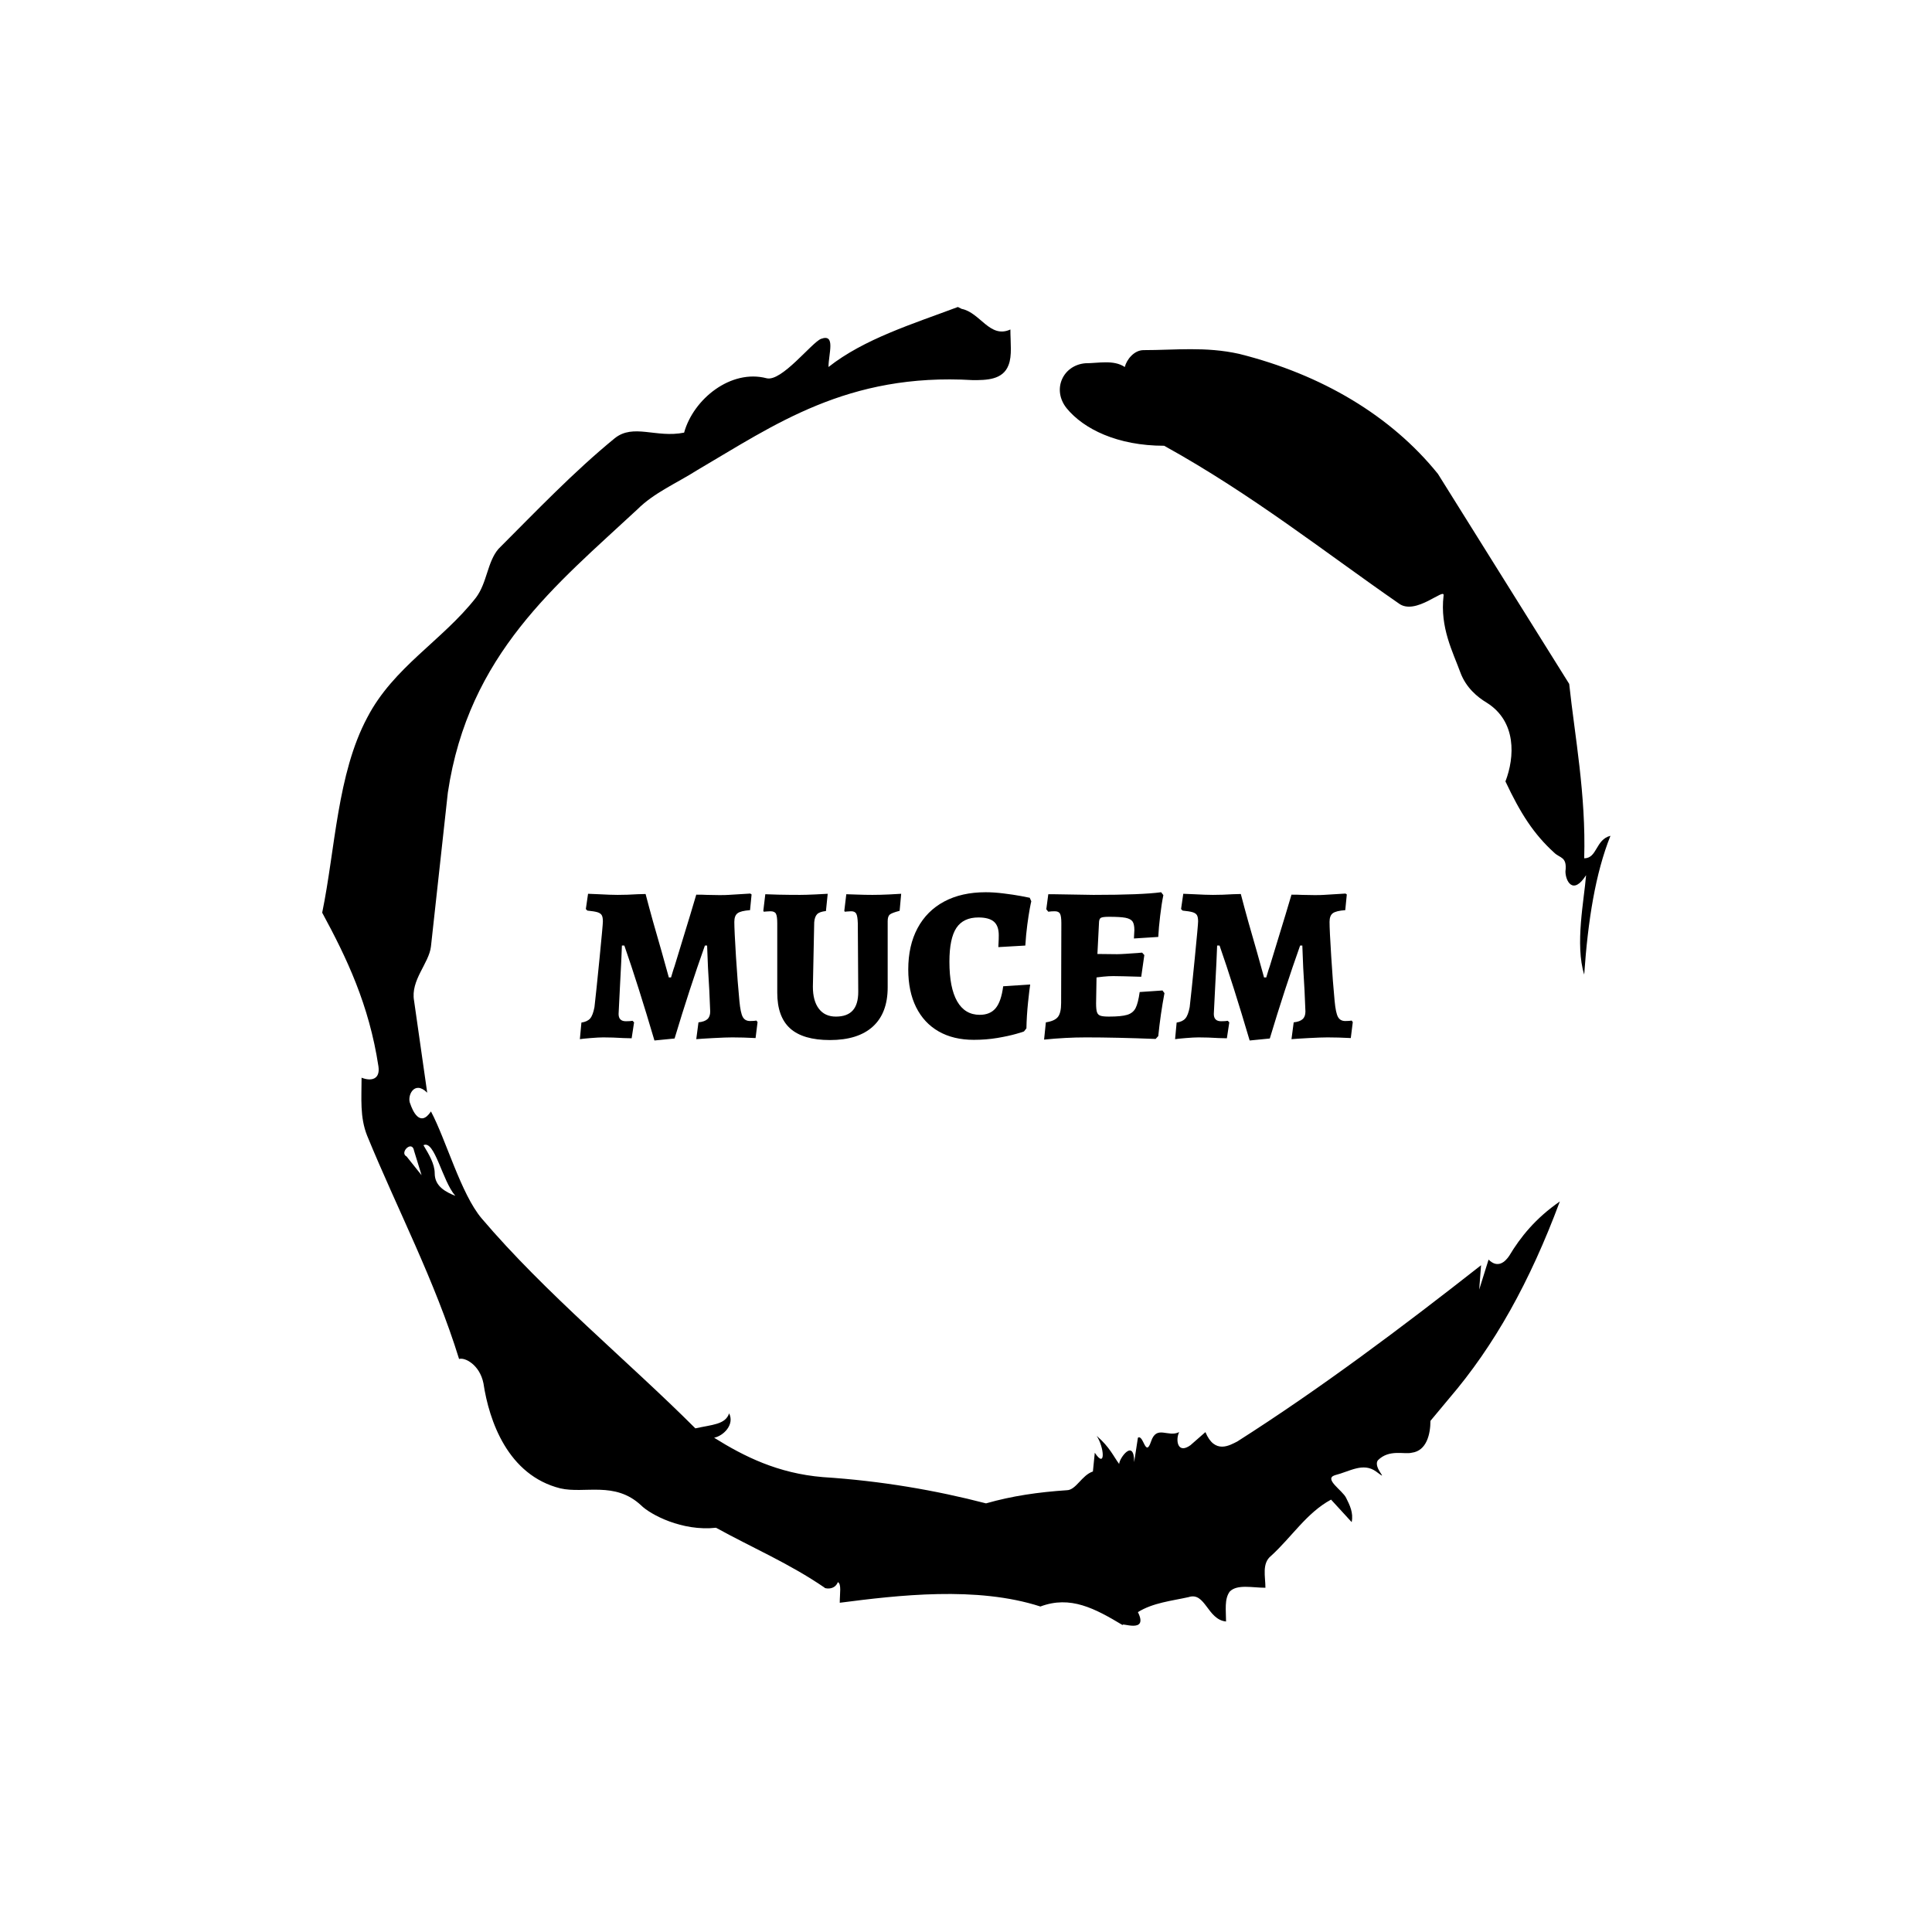<svg xmlns="http://www.w3.org/2000/svg" version="1.1" xmlns:xlink="http://www.w3.org/1999/xlink" xmlns:svgjs="http://svgjs.dev/svgjs" width="1500" height="1500" viewBox="0 0 1500 1500"><rect width="1500" height="1500" fill="#ffffff"></rect><g transform="matrix(0.667,0,0,0.667,250,187.667)"><svg viewBox="0 0 320 360" data-background-color="#ffffff" preserveAspectRatio="xMidYMid meet" height="1687" width="1500" xmlns="http://www.w3.org/2000/svg" xmlns:xlink="http://www.w3.org/1999/xlink"><g id="tight-bounds" transform="matrix(1,0,0,1,0,0)"><svg viewBox="0 0 320 360" height="360" width="320"><g><svg></svg></g><g><svg viewBox="0 0 320 360" height="360" width="320"><g><path d="M20.961 227.22l3.726 4.658-1.863-6.056c-0.466-2.795-3.726 0.466-1.863 1.398M25.153 224.425c1.397 2.329 2.795 4.658 2.795 6.987 0 3.261 2.795 4.658 5.123 5.589-3.261-3.726-5.124-13.974-7.918-12.576M204.017 26.929c7.918 0 15.371-0.932 23.756 0.931 20.495 5.124 37.729 15.371 49.374 29.811l32.606 52.169c1.397 13.042 4.192 27.482 3.726 43.319 3.261 0 2.795-4.658 6.521-5.59-3.726 9.316-5.59 20.961-6.521 34.469-2.329-7.453 0-18.632 0.466-24.687-3.261 5.124-5.124 1.397-5.124-0.932 0.466-3.726-1.397-3.261-2.795-4.658-5.124-4.658-8.384-9.782-12.11-17.7 2.329-6.055 2.795-14.905-4.658-19.563-2.329-1.397-5.124-3.726-6.521-7.453-1.863-5.124-5.124-11.179-4.193-19.097 0.466-2.329-6.987 5.124-11.179 1.863-18.166-12.576-36.332-27.016-58.224-39.127-11.645 0-20.029-4.192-24.221-9.316-3.726-4.658-0.932-10.713 4.658-11.179 3.261 0 6.987-0.932 9.782 0.932 0.466-1.863 2.329-4.192 4.657-4.192M157.904 16.215l0.932 0.466c4.658 0.932 6.987 7.453 12.11 5.124 0 3.261 0.466 6.521-0.466 8.85-1.397 3.726-5.59 3.726-8.85 3.726-31.208-1.863-49.374 11.179-68.471 22.358-5.124 3.261-10.713 5.59-14.906 9.782-20.029 18.632-41.921 35.866-47.045 70.335l-4.192 38.195c-0.466 4.192-5.124 8.384-4.192 13.508l3.26 22.824c-3.261-3.261-5.124 0.932-4.192 2.795 0.466 1.397 2.329 6.055 5.124 1.863 3.726 6.987 7.453 20.495 12.576 26.55 15.837 18.632 36.332 35.4 53.101 52.169 4.192-0.932 7.453-0.932 8.384-3.727 1.397 2.795-1.397 5.59-3.726 6.056 7.453 4.658 15.837 8.85 27.016 9.781 14.44 0.932 27.948 3.261 40.524 6.522 6.521-1.863 13.042-2.795 20.029-3.261 2.329 0 3.726-3.726 6.521-4.658l0.466-4.658c2.795 4.192 2.329-1.397 0.466-4.192 3.261 2.795 4.192 5.124 5.589 6.987 0-1.397 3.726-6.521 3.727-0.466l0.931-6.055c1.397-0.932 1.863 5.124 3.261 0.931 1.397-4.192 4.192-0.932 6.987-2.329-0.932 1.863-0.466 5.59 2.794 3.261l3.727-3.261c2.329 5.59 6.055 3.261 7.918 2.329 20.495-13.042 40.99-28.413 60.553-43.784l-0.466 6.055 2.329-7.453c2.329 2.329 4.192 0.466 5.124-0.931 2.795-4.658 6.521-9.316 12.577-13.508-7.453 20.029-16.303 35.866-27.482 48.908l-4.658 5.59c0 3.261-0.932 7.453-4.658 7.918-1.863 0.466-5.59-0.932-8.384 1.863-1.397 1.863 3.261 5.59-0.466 2.795-3.261-2.329-6.521 0-10.248 0.932-2.795 0.932 1.863 3.726 2.795 5.589 0.932 1.863 1.863 3.726 1.398 6.056l-5.124-5.59c-6.055 3.261-9.782 9.316-14.906 13.974-2.329 1.863-1.397 5.124-1.397 7.918-3.261 0-6.987-0.932-8.85 0.932-1.397 1.863-0.932 4.658-0.932 7.453-4.658-0.466-5.124-7.453-9.315-6.056-4.192 0.932-8.85 1.397-12.577 3.727 2.795 5.59-4.658 2.329-3.726 3.26-6.987-4.192-13.042-7.453-20.495-4.658-15.837-5.124-35.4-2.795-49.84-0.931 0-2.329 0.466-4.658-0.466-5.124-0.932 2.329-3.726 1.397-3.26 1.397-8.85-6.055-17.7-9.782-27.016-14.905-8.384 0.932-16.303-3.261-18.632-5.59-6.521-6.055-13.974-2.795-20.029-4.192-13.042-3.261-17.7-16.769-19.098-26.084-0.932-4.658-4.658-6.521-6.055-6.056-6.055-19.563-15.371-37.263-22.824-55.429-1.863-4.658-1.397-9.316-1.397-14.44 2.329 0.932 4.658 0.466 4.192-2.794-2.329-15.371-7.918-27.016-13.974-38.195 3.261-15.837 3.726-34.469 11.179-48.443 6.521-12.576 18.632-19.098 27.016-29.811 2.795-3.726 2.795-8.85 5.59-12.11 9.316-9.316 18.632-19.098 28.879-27.482 4.658-3.726 10.247 0 17.234-1.397 2.329-8.384 11.645-15.837 20.495-13.508 3.726 0.932 11.179-8.85 13.508-9.782 3.726-1.397 1.863 3.726 1.863 6.987 8.85-6.987 20.961-10.713 32.14-14.906" fill="#000000" fill-rule="nonzero" stroke="none" stroke-width="1" stroke-linecap="butt" stroke-linejoin="miter" stroke-miterlimit="10" stroke-dasharray="" stroke-dashoffset="0" font-family="none" font-weight="none" font-size="none" text-anchor="none" style="mix-blend-mode: normal" data-fill-palette-color="tertiary"></path></g><g transform="matrix(1,0,0,1,64,161.586)"><svg viewBox="0 0 192 36.828" height="36.828" width="192"><g><svg viewBox="0 0 192 36.828" height="36.828" width="192"><g><svg viewBox="0 0 192 36.828" height="36.828" width="192"><g><svg viewBox="0 0 192 36.828" height="36.828" width="192"><g id="textblocktransform"><svg viewBox="0 0 192 36.828" height="36.828" width="192" id="textblock"><g><svg viewBox="0 0 192 36.828" height="36.828" width="192"><g transform="matrix(1,0,0,1,0,0)"><svg width="192" viewBox="1 -32.8 174.64 33.5" height="36.828" data-palette-color="#fce44d"><path d="M17.85 0.7Q14.15-11.85 11.05-20.75L11.05-20.75 10.5-20.75Q10.4-17.75 10.05-11.3L10.05-11.3 9.75-5.3Q9.75-3.65 11.4-3.65L11.4-3.65Q12.4-3.65 12.9-3.75L12.9-3.75 13.25-3.4 12.7 0.2 10.85 0.15Q8.4 0 6.3 0L6.3 0Q5.25 0 3.43 0.15 1.6 0.3 1 0.4L1 0.4 1.35-3.35Q2.7-3.55 3.33-4.28 3.95-5 4.3-6.85L4.3-6.85Q4.7-10.3 5.45-17.9 6.2-25.5 6.2-26.2L6.2-26.2Q6.2-27.15 5.95-27.6 5.7-28.05 4.98-28.28 4.25-28.5 2.7-28.65L2.7-28.65 2.35-29 2.85-32.45 5.25-32.35Q7.95-32.2 9.55-32.2L9.55-32.2Q11.7-32.2 14.05-32.35L14.05-32.35 15.85-32.4Q17.4-26.45 19.5-19.3L19.5-19.3 21.1-13.55 21.6-13.55Q22.25-15.75 22.4-16.1L22.4-16.1Q22.95-17.95 24.5-22.98 26.05-28 27.3-32.25L27.3-32.25Q28.85-32.25 29.7-32.2L29.7-32.2 32.55-32.15Q33.95-32.15 34.6-32.2L34.6-32.2Q35.8-32.25 39.5-32.5L39.5-32.5 39.8-32.3 39.45-28.75Q37.35-28.6 36.63-28.05 35.9-27.5 35.9-26.1L35.9-26.1Q35.9-24.25 36.27-18.28 36.65-12.3 37.05-8.2L37.05-8.2Q37.3-5.55 37.8-4.63 38.3-3.7 39.45-3.7L39.45-3.7Q40.4-3.7 40.9-3.8L40.9-3.8 41.15-3.45 40.7 0.15Q37.85 0 35.45 0L35.45 0Q34 0 31.2 0.15 28.4 0.3 27.3 0.4L27.3 0.4 27.8-3.4Q29.2-3.55 29.83-4.13 30.45-4.7 30.45-5.85L30.45-5.85 30.25-10.55Q29.9-15.85 29.75-20.75L29.75-20.75 29.25-20.75Q25.75-10.9 22.4 0.25L22.4 0.25 17.85 0.7ZM57.5 0.6Q51.45 0.6 48.52-2.02 45.6-4.65 45.6-10.1L45.6-10.1 45.6-25.8Q45.6-27.4 45.3-27.95 45-28.5 44.05-28.5L44.05-28.5Q43.6-28.5 43.15-28.45 42.7-28.4 42.55-28.4L42.55-28.4 42.45-28.6 42.9-32.35Q43.65-32.3 45.9-32.25 48.15-32.2 50.75-32.2L50.75-32.2Q52-32.2 54.15-32.3 56.3-32.4 57-32.45L57-32.45 56.6-28.55Q55.15-28.4 54.6-27.83 54.05-27.25 53.95-26L53.95-26 53.65-11.45Q53.65-8.25 55-6.48 56.35-4.7 58.85-4.7L58.85-4.7Q61.4-4.7 62.65-6.08 63.9-7.45 63.9-10.3L63.9-10.3 63.8-25.8Q63.75-27.4 63.45-27.95 63.15-28.5 62.3-28.5L62.3-28.5Q61.85-28.5 61.42-28.45 61-28.4 60.85-28.4L60.85-28.4 60.75-28.6 61.2-32.35Q61.85-32.35 63.62-32.27 65.4-32.2 67.1-32.2L67.1-32.2Q68.85-32.2 70.92-32.3 73-32.4 73.6-32.45L73.6-32.45 73.25-28.6Q71.5-28.15 71.02-27.75 70.55-27.35 70.55-26.25L70.55-26.25 70.55-11.3Q70.55-5.5 67.2-2.45 63.85 0.6 57.5 0.6L57.5 0.6ZM90 0.55Q85.4 0.55 82.07-1.35 78.75-3.25 76.97-6.83 75.2-10.4 75.2-15.35L75.2-15.35Q75.2-20.75 77.3-24.68 79.4-28.6 83.32-30.7 87.25-32.8 92.7-32.8L92.7-32.8Q94.6-32.8 96.8-32.52 99-32.25 100.6-31.95 102.2-31.65 102.65-31.55L102.65-31.55 103-30.75Q102.9-30.4 102.65-29.05 102.4-27.7 102.1-25.48 101.8-23.25 101.65-20.75L101.65-20.75 95.55-20.4Q95.55-20.6 95.6-21.35 95.65-22.1 95.65-23.1L95.65-23.1Q95.65-25.2 94.55-26.15 93.45-27.1 91.05-27.1L91.05-27.1Q87.65-27.1 86.07-24.73 84.5-22.35 84.5-17.1L84.5-17.1Q84.5-11.2 86.25-8.15 88-5.1 91.35-5.1L91.35-5.1Q93.7-5.1 94.95-6.6 96.2-8.1 96.65-11.55L96.65-11.55 102.75-11.95Q102.6-11.05 102.27-7.95 101.95-4.85 101.9-2.05L101.9-2.05 101.35-1.35Q101.35-1.3 99.6-0.8 97.85-0.3 95.32 0.13 92.8 0.55 90 0.55L90 0.55ZM132.64-10.6L133.09-10Q132.19-5.25 131.69-0.3L131.69-0.3 131.09 0.35Q122.09 0 115.34 0L115.34 0Q110.79 0 105.89 0.5L105.89 0.5 106.29-3.4Q108.29-3.7 109.02-4.63 109.74-5.55 109.74-7.75L109.74-7.75 109.79-25.8Q109.79-27.4 109.49-27.95 109.19-28.5 108.29-28.5L108.29-28.5Q107.54-28.5 106.84-28.4L106.84-28.4 106.39-28.95 106.84-32.35 107.94-32.35Q115.89-32.2 117.04-32.2L117.04-32.2Q127.94-32.2 132.34-32.8L132.34-32.8 132.84-32.15Q132.44-30.2 132.12-27.5 131.79-24.8 131.69-22.7L131.69-22.7 126.19-22.35 126.29-24.25Q126.29-25.6 125.87-26.2 125.44-26.8 124.27-27.03 123.09-27.25 120.54-27.25L120.54-27.25Q119.09-27.25 118.69-27 118.29-26.75 118.29-25.75L118.29-25.75 117.94-18.85 122.39-18.8Q123.59-18.8 128.04-19.15L128.04-19.15 128.54-18.6 127.84-13.7Q122.89-13.85 121.54-13.85L121.54-13.85Q120.49-13.85 119.29-13.73 118.09-13.6 117.74-13.55L117.74-13.55 117.64-7.7Q117.64-6.3 117.84-5.7 118.04-5.1 118.62-4.9 119.19-4.7 120.54-4.7L120.54-4.7Q123.34-4.7 124.67-5.1 125.99-5.5 126.57-6.63 127.14-7.75 127.49-10.25L127.49-10.25 132.64-10.6ZM152.34 0.7Q148.64-11.85 145.54-20.75L145.54-20.75 144.99-20.75Q144.89-17.75 144.54-11.3L144.54-11.3 144.24-5.3Q144.24-3.65 145.89-3.65L145.89-3.65Q146.89-3.65 147.39-3.75L147.39-3.75 147.74-3.4 147.19 0.2 145.34 0.15Q142.89 0 140.79 0L140.79 0Q139.74 0 137.92 0.15 136.09 0.3 135.49 0.4L135.49 0.4 135.84-3.35Q137.19-3.55 137.81-4.28 138.44-5 138.79-6.85L138.79-6.85Q139.19-10.3 139.94-17.9 140.69-25.5 140.69-26.2L140.69-26.2Q140.69-27.15 140.44-27.6 140.19-28.05 139.47-28.28 138.74-28.5 137.19-28.65L137.19-28.65 136.84-29 137.34-32.45 139.74-32.35Q142.44-32.2 144.04-32.2L144.04-32.2Q146.19-32.2 148.54-32.35L148.54-32.35 150.34-32.4Q151.89-26.45 153.99-19.3L153.99-19.3 155.59-13.55 156.09-13.55Q156.74-15.75 156.89-16.1L156.89-16.1Q157.44-17.95 158.99-22.98 160.54-28 161.79-32.25L161.79-32.25Q163.34-32.25 164.19-32.2L164.19-32.2 167.04-32.15Q168.44-32.15 169.09-32.2L169.09-32.2Q170.29-32.25 173.99-32.5L173.99-32.5 174.29-32.3 173.94-28.75Q171.84-28.6 171.12-28.05 170.39-27.5 170.39-26.1L170.39-26.1Q170.39-24.25 170.77-18.28 171.14-12.3 171.54-8.2L171.54-8.2Q171.79-5.55 172.29-4.63 172.79-3.7 173.94-3.7L173.94-3.7Q174.89-3.7 175.39-3.8L175.39-3.8 175.64-3.45 175.19 0.15Q172.34 0 169.94 0L169.94 0Q168.49 0 165.69 0.15 162.89 0.3 161.79 0.4L161.79 0.4 162.29-3.4Q163.69-3.55 164.31-4.13 164.94-4.7 164.94-5.85L164.94-5.85 164.74-10.55Q164.39-15.85 164.24-20.75L164.24-20.75 163.74-20.75Q160.24-10.9 156.89 0.25L156.89 0.25 152.34 0.7Z" opacity="1" transform="matrix(1,0,0,1,0,0)" fill="#000000" class="wordmark-text-0" data-fill-palette-color="primary" id="text-0"></path></svg></g></svg></g></svg></g></svg></g><g></g></svg></g></svg></g></svg></g></svg></g><defs></defs></svg><rect width="320" height="360" fill="none" stroke="none" visibility="hidden"></rect></g></svg></g></svg>